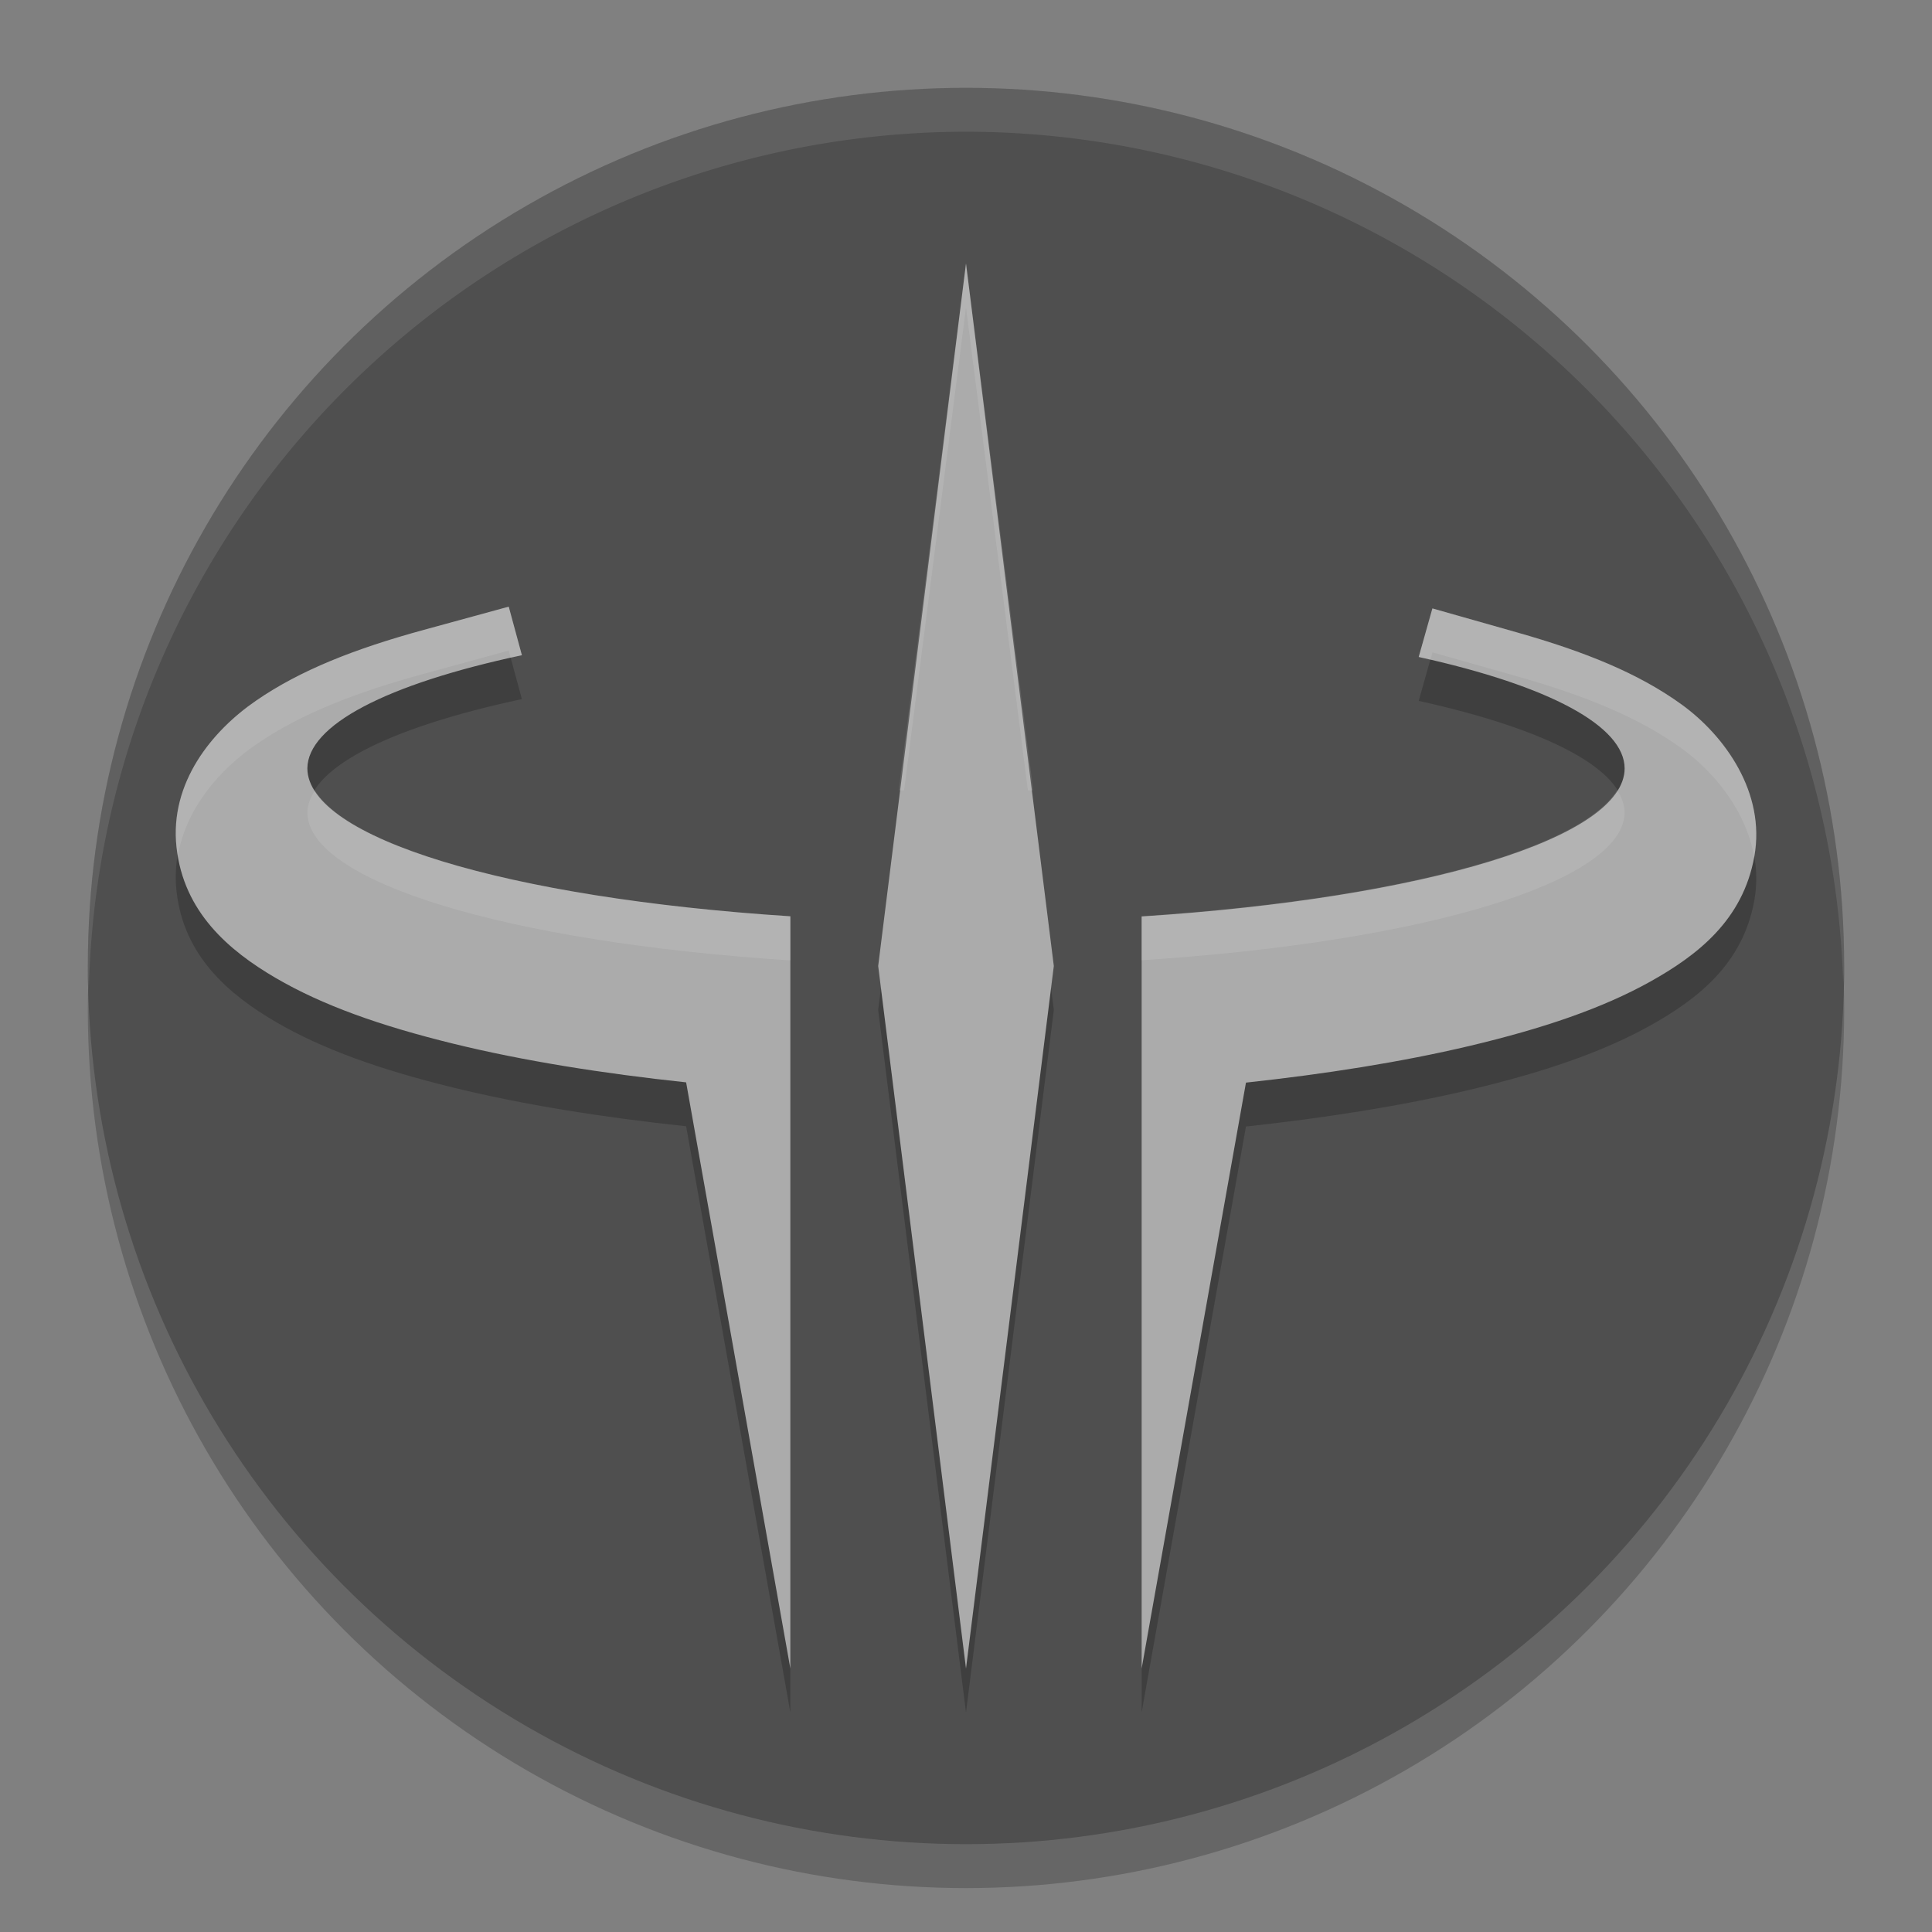 <svg xmlns="http://www.w3.org/2000/svg" width="22" height="22" version="1.1" viewBox="0 0 22 22">
 <rect x="0" y="0" width="22" height="22" fill="#808080" stroke="none"/>
 <circle style="opacity:0.2" cx="11" cy="11.5" r="10"/>
 <circle cx="11" cy="11" r="10" style="fill:#4f4f4f"/>
 <path style="opacity:0.1;fill:#ffffff" d="M 11,1 A 10,10 0 0 0 1,11 10,10 0 0 0 1.011,11.291 10,10 0 0 1 11,1.5 10,10 0 0 1 20.989,11.209 10,10 0 0 0 21,11 10,10 0 0 0 11,1 Z"/>
 <path d="m 11,3.5 -1,8 1,8 1,-8 z M 5.793,7.408 4.828,7.672 C 4.037,7.888 3.418,8.133 2.918,8.477 2.418,8.82 1.929,9.409 2.01,10.148 c 0.081,0.739 0.597,1.177 1.129,1.488 0.532,0.311 1.192,0.545 2.02,0.748 0.803,0.197 1.707,0.34 2.654,0.441 L 9,19.5 V 10.934 C 5.755,10.724 3.506,10.036 3.5,9.25 3.504,8.759 4.391,8.292 5.943,7.961 Z m 10.518,0.02 -0.156,0.553 C 17.65,8.311 18.498,8.77 18.5,9.25 18.498,10.036 16.248,10.726 13,10.936 V 19.5 l 1.188,-6.672 c 0.904,-0.098 1.77,-0.234 2.547,-0.418 0.839,-0.199 1.51,-0.428 2.053,-0.73 0.543,-0.303 1.059,-0.702 1.189,-1.428 C 20.107,9.526 19.641,8.879 19.15,8.523 18.66,8.168 18.052,7.922 17.273,7.701 Z" style="opacity:0.2"/>
 <path style="fill:#ababab" d="m 11,3 -1,8 1,8 1,-8 z M 5.793,6.908 4.828,7.172 C 4.037,7.388 3.418,7.633 2.918,7.977 2.418,8.32 1.929,8.909 2.01,9.648 c 0.081,0.739 0.597,1.177 1.129,1.488 0.532,0.311 1.192,0.545 2.02,0.748 0.803,0.197 1.707,0.34 2.654,0.441 L 9,19 V 10.434 C 5.755,10.224 3.506,9.536 3.5,8.75 3.504,8.259 4.391,7.792 5.943,7.461 Z m 10.518,0.02 -0.156,0.553 C 17.65,7.811 18.498,8.27 18.5,8.75 18.498,9.536 16.248,10.226 13,10.436 V 19 l 1.188,-6.672 c 0.904,-0.098 1.77,-0.234 2.547,-0.418 0.839,-0.199 1.51,-0.428 2.053,-0.73 0.543,-0.303 1.059,-0.702 1.189,-1.428 C 20.107,9.026 19.641,8.379 19.15,8.023 18.66,7.668 18.052,7.422 17.273,7.201 Z"/>
 <path style="opacity:0.1;fill:#ffffff" d="m 11,3 -0.766,6 h 0.061 L 11,3.5 11.705,9 h 0.061 z M 5.793,6.908 4.828,7.172 C 4.037,7.388 3.418,7.633 2.918,7.977 2.418,8.32 1.929,8.909 2.01,9.648 c 0.004,0.033 0.01,0.062 0.016,0.094 C 2.12,9.194 2.512,8.754 2.916,8.477 3.416,8.133 4.037,7.888 4.828,7.672 l 0.965,-0.264 0.021,0.08 c 0.043,-0.009 0.085,-0.018 0.129,-0.027 z m 10.518,0.02 -0.156,0.553 c 0.045,0.011 0.089,0.022 0.133,0.033 l 0.023,-0.086 0.963,0.273 c 0.779,0.221 1.386,0.467 1.877,0.822 0.375,0.272 0.734,0.716 0.824,1.234 3.84e-4,-0.002 0.002,-0.004 0.002,-0.006 C 20.107,9.026 19.641,8.379 19.15,8.023 18.66,7.668 18.052,7.422 17.273,7.201 Z m 2.104,2.07 C 17.985,9.684 15.862,10.246 13,10.432 v 0.502 C 16.245,10.724 18.494,10.036 18.5,9.25 18.497,9.166 18.469,9.081 18.414,8.998 Z M 3.586,9.002 C 3.532,9.084 3.503,9.167 3.5,9.25 3.502,10.036 5.752,10.726 9,10.936 V 10.434 C 6.14,10.248 4.018,9.687 3.586,9.002 Z"/>
</svg>
